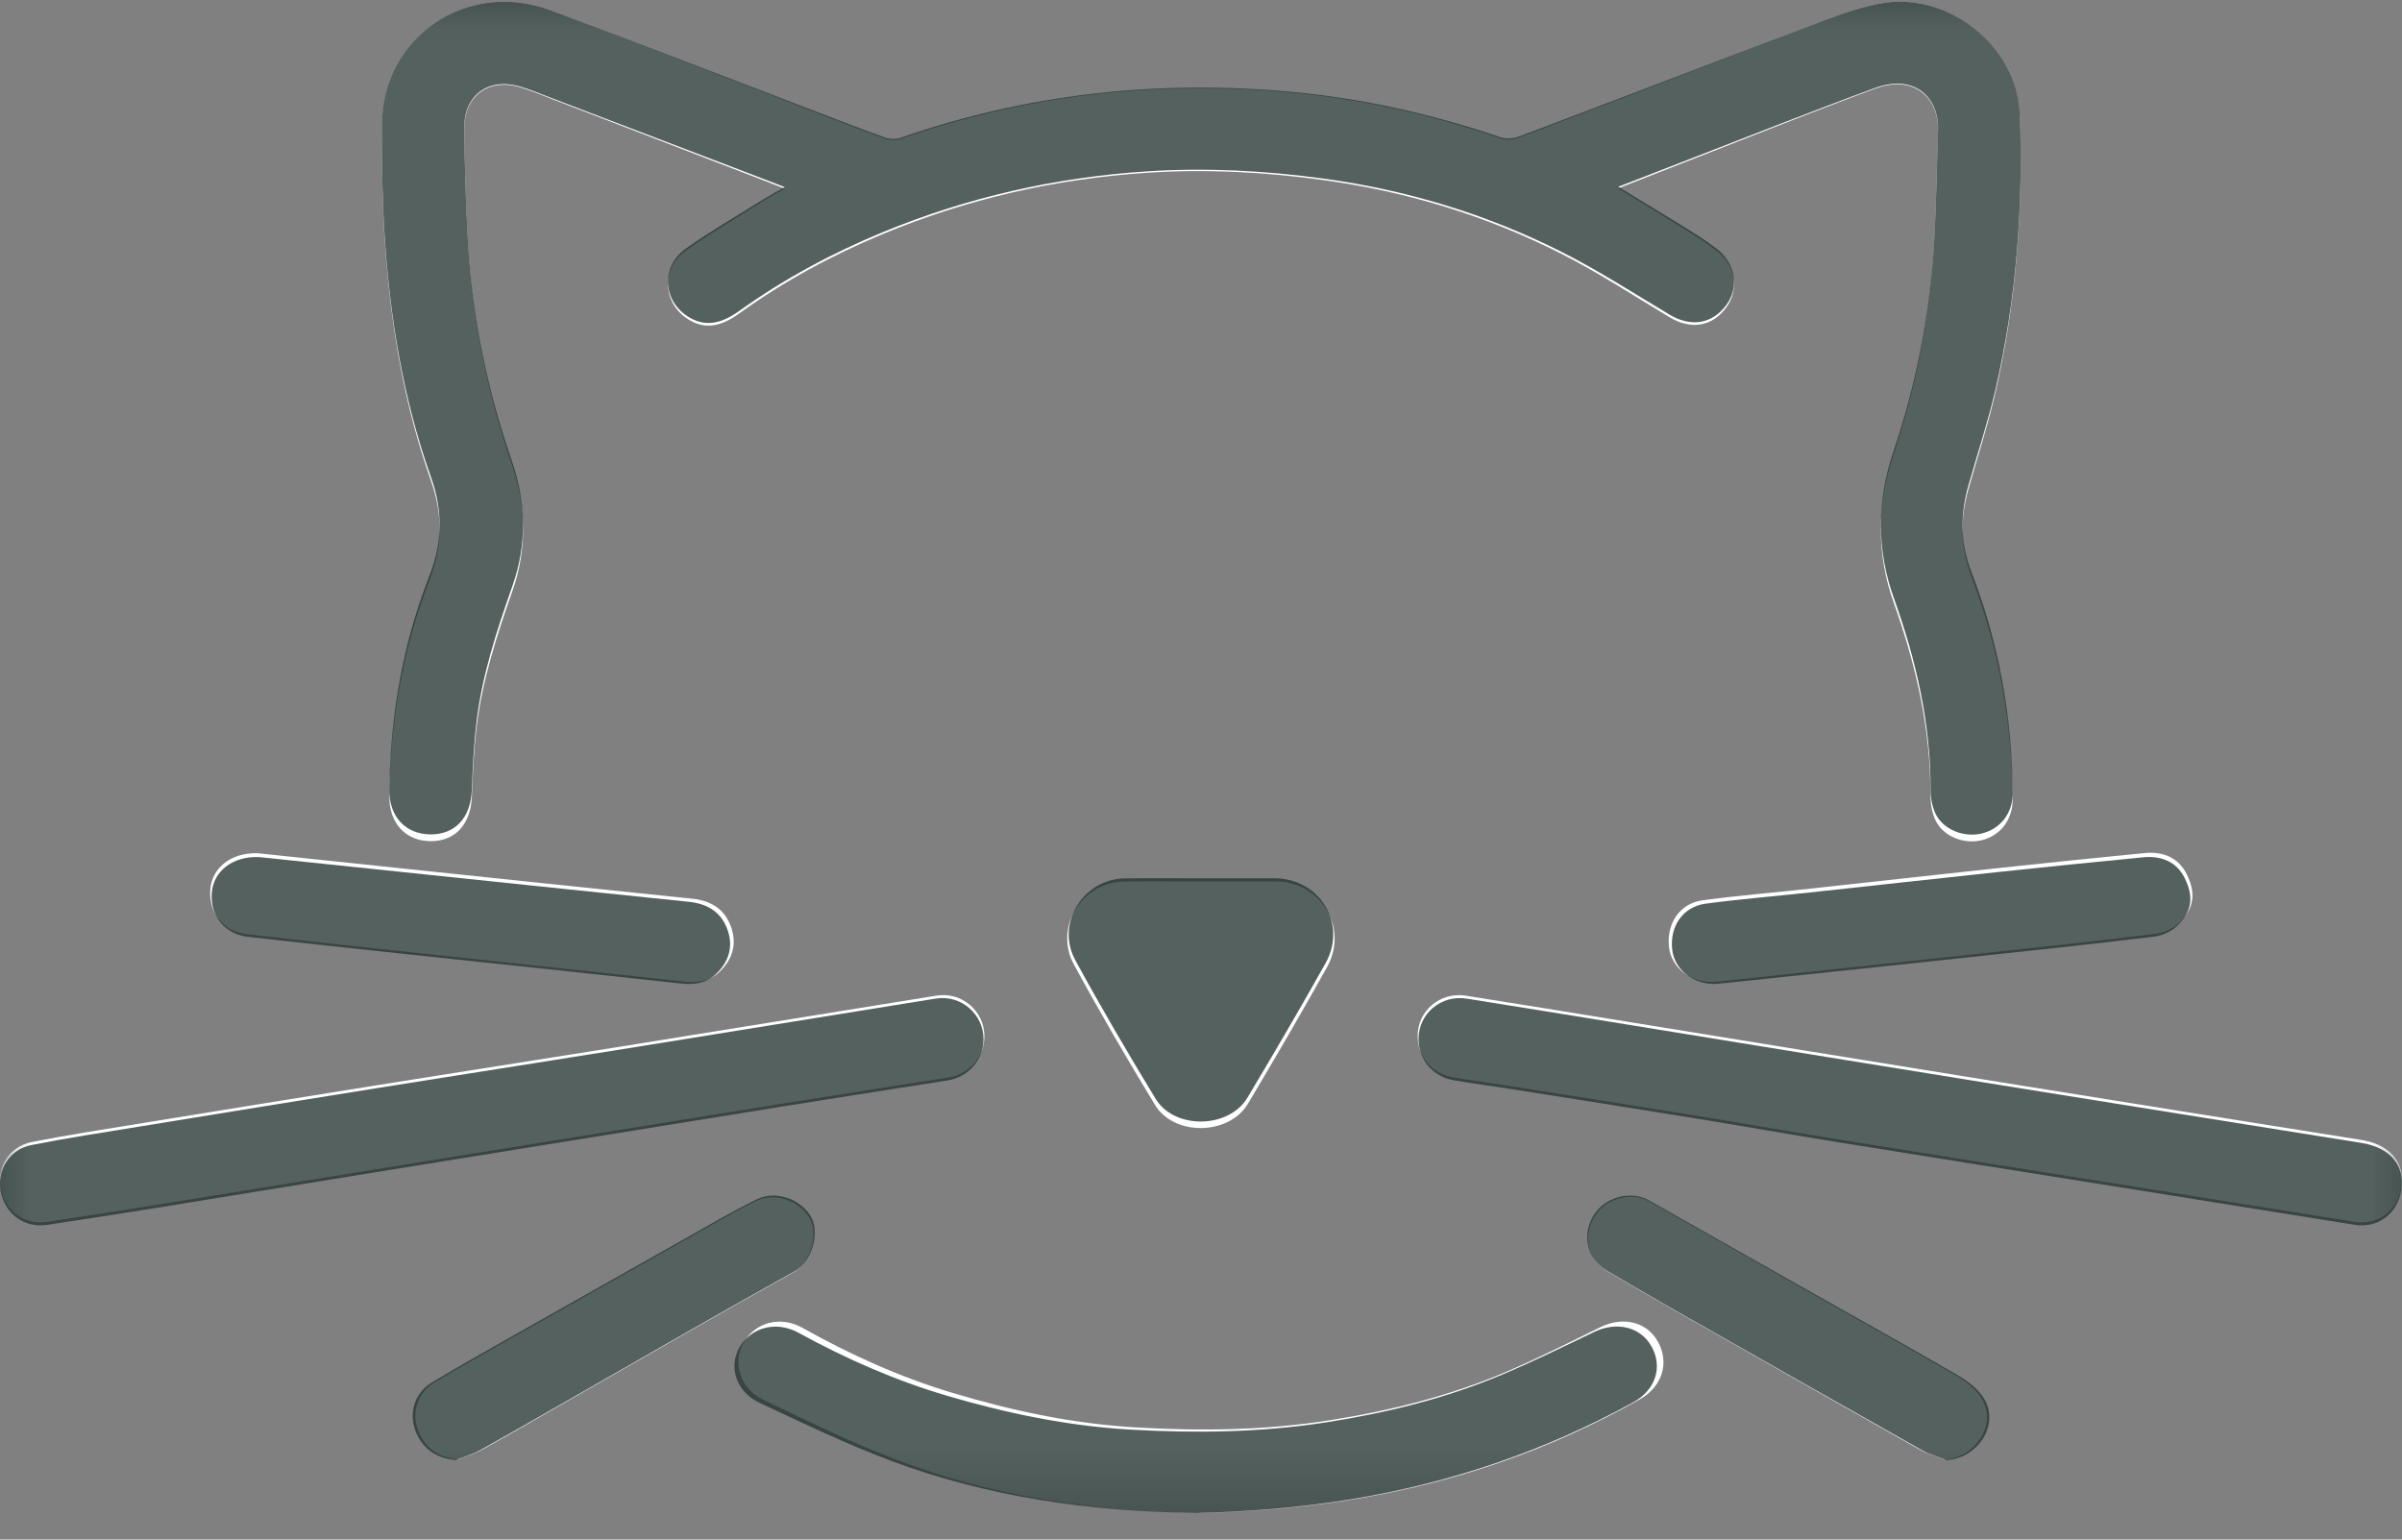 <?xml version="1.0" encoding="UTF-8"?>
<svg width="39px" height="25px" viewBox="0 0 39 25" version="1.1" xmlns="http://www.w3.org/2000/svg" xmlns:xlink="http://www.w3.org/1999/xlink">
    <rect x="0" y="0" width="39" height="25" fill="#808080" stroke="none"/>
    <!-- Generator: Sketch 61 (89581) - https://sketch.com -->
    <title>cat</title>
    <desc>Created with Sketch.</desc>
    <defs>
        <polygon id="path-1" points="0 0.027 38.999 0.027 38.999 24.568 0 24.568"></polygon>
    </defs>
    <g id="website" stroke="none" stroke-width="1" fill="none" fill-rule="evenodd">
        <g id="Artboard-Copy" transform="translate(-682, -951)">
            <g id="cat" transform="translate(682, 951)">
                <g id="Group-3">
                    <mask id="mask-2" fill="white">
                        <use xlink:href="#path-1"></use>
                    </mask>
                    <g id="Clip-2"></g>
                    <path d="M31.571,23.7 C32.085,23.672 32.434,23.117 32.171,22.7 C32.071,22.54 31.893,22.414 31.725,22.316 C30.883,21.827 30.032,21.354 29.185,20.874 C28.383,20.419 27.581,19.963 26.778,19.51 C26.48,19.341 26.056,19.462 25.883,19.762 C25.694,20.087 25.788,20.46 26.11,20.65 C26.443,20.847 26.776,21.043 27.112,21.234 C28.463,22.003 29.813,22.772 31.166,23.537 C31.292,23.608 31.436,23.647 31.571,23.7 M7.441,23.699 C7.576,23.644 7.718,23.601 7.845,23.531 C8.351,23.249 8.853,22.957 9.357,22.669 C10.533,21.997 11.704,21.316 12.888,20.658 C13.157,20.509 13.29,20.05 13.152,19.794 C12.99,19.496 12.58,19.354 12.279,19.5 C12.077,19.599 11.878,19.707 11.682,19.818 C10.58,20.44 9.479,21.062 8.378,21.686 C7.935,21.938 7.489,22.186 7.053,22.45 C6.787,22.611 6.688,22.912 6.777,23.192 C6.873,23.495 7.116,23.673 7.441,23.699 M27.8,15.945 C27.836,15.942 27.894,15.939 27.952,15.933 C29.253,15.794 30.555,15.656 31.856,15.516 C32.908,15.402 33.96,15.291 35.011,15.162 C35.151,15.145 35.311,15.063 35.409,14.96 C35.629,14.728 35.651,14.488 35.504,14.194 C35.369,13.923 35.117,13.824 34.824,13.852 C34.034,13.929 33.245,14.01 32.456,14.095 C31.423,14.205 30.391,14.322 29.359,14.434 C28.788,14.496 28.215,14.542 27.646,14.619 C27.272,14.669 27.055,14.996 27.099,15.381 C27.136,15.702 27.435,15.95 27.8,15.945 M4.185,13.855 C3.743,13.841 3.438,14.099 3.414,14.449 C3.388,14.829 3.629,15.127 4.012,15.17 C4.832,15.264 5.653,15.353 6.474,15.441 C7.403,15.542 8.332,15.639 9.261,15.739 C9.877,15.805 10.493,15.873 11.108,15.939 C11.321,15.962 11.521,15.937 11.684,15.779 C11.888,15.582 11.965,15.344 11.877,15.073 C11.778,14.77 11.553,14.625 11.238,14.593 C9.571,14.422 7.903,14.245 6.236,14.071 C5.53,13.997 4.825,13.922 4.185,13.855 M19.507,14.314 C19.088,14.314 18.668,14.308 18.248,14.315 C17.565,14.325 17.109,15.059 17.436,15.661 C17.855,16.433 18.298,17.192 18.754,17.943 C19.064,18.454 19.956,18.437 20.262,17.923 C20.698,17.191 21.128,16.454 21.544,15.709 C21.904,15.064 21.448,14.315 20.708,14.313 C20.308,14.312 19.908,14.313 19.507,14.314 M19.509,24.568 C20.346,24.548 21.191,24.48 22.035,24.338 C23.662,24.064 25.192,23.532 26.627,22.721 C26.987,22.517 27.107,22.137 26.925,21.798 C26.747,21.464 26.357,21.368 25.985,21.551 C25.488,21.796 24.992,22.045 24.484,22.264 C23.567,22.66 22.603,22.901 21.62,23.058 C20.563,23.227 19.5,23.241 18.433,23.178 C17.415,23.118 16.427,22.907 15.459,22.616 C14.613,22.362 13.805,21.997 13.031,21.563 C12.672,21.361 12.264,21.469 12.073,21.803 C11.887,22.129 12.015,22.549 12.396,22.731 C13.105,23.071 13.812,23.42 14.545,23.7 C16.135,24.308 17.797,24.544 19.509,24.568 M23.018,16.822 C23.018,17.161 23.252,17.437 23.596,17.495 C23.902,17.546 24.209,17.586 24.515,17.635 C25.503,17.791 26.491,17.946 27.478,18.106 C28.273,18.235 29.066,18.376 29.862,18.504 C31.46,18.761 33.06,19.014 34.659,19.269 C35.851,19.459 37.042,19.652 38.234,19.84 C38.58,19.895 38.881,19.694 38.97,19.362 C39.088,18.924 38.841,18.591 38.343,18.511 C36.38,18.198 34.418,17.885 32.456,17.569 C30.437,17.244 28.418,16.915 26.399,16.587 C25.533,16.447 24.667,16.305 23.8,16.168 C23.384,16.102 23.018,16.412 23.018,16.822 M15.983,16.828 C15.984,16.418 15.616,16.101 15.207,16.167 C13.474,16.446 11.742,16.728 10.008,17.006 C8.709,17.214 7.408,17.416 6.109,17.624 C4.822,17.83 3.535,18.038 2.249,18.248 C1.67,18.343 1.089,18.431 0.513,18.545 C0.152,18.616 -0.054,18.953 0.012,19.3 C0.083,19.665 0.396,19.896 0.76,19.841 C1.335,19.756 1.909,19.667 2.482,19.574 C3.788,19.364 5.093,19.15 6.399,18.939 C8.513,18.597 10.628,18.255 12.742,17.915 C13.627,17.773 14.513,17.636 15.399,17.496 C15.738,17.442 15.982,17.162 15.983,16.828 M26.275,3.058 C26.661,2.907 27.02,2.765 27.38,2.625 C28.402,2.228 29.42,1.818 30.449,1.438 C31.061,1.212 31.488,1.569 31.467,2.143 C31.445,2.751 31.437,3.359 31.403,3.966 C31.337,5.141 31.11,6.288 30.738,7.402 C30.47,8.206 30.468,9.004 30.751,9.798 C31.113,10.811 31.347,11.844 31.345,12.926 C31.345,13.058 31.37,13.201 31.425,13.319 C31.547,13.578 31.879,13.712 32.167,13.646 C32.473,13.576 32.681,13.316 32.678,12.978 C32.669,11.731 32.454,10.522 32.006,9.356 C31.829,8.893 31.825,8.422 31.959,7.947 C32.105,7.431 32.272,6.92 32.393,6.399 C32.737,4.915 32.85,3.407 32.795,1.888 C32.756,0.768 31.633,-0.149 30.532,0.056 C30.074,0.142 29.634,0.332 29.195,0.499 C27.681,1.074 26.172,1.661 24.658,2.237 C24.567,2.272 24.441,2.274 24.348,2.242 C23.245,1.864 22.114,1.609 20.955,1.502 C18.793,1.303 16.677,1.534 14.621,2.256 C14.549,2.282 14.453,2.281 14.381,2.255 C14.005,2.12 13.632,1.974 13.259,1.83 C11.82,1.276 10.385,0.713 8.942,0.169 C7.573,-0.346 6.2,0.613 6.2,2.076 C6.2,2.671 6.207,3.268 6.245,3.861 C6.333,5.208 6.547,6.535 6.999,7.812 C7.194,8.365 7.182,8.891 6.969,9.436 C6.532,10.555 6.339,11.725 6.322,12.924 C6.315,13.369 6.587,13.658 6.994,13.659 C7.393,13.66 7.642,13.383 7.661,12.939 C7.676,12.564 7.693,12.189 7.737,11.817 C7.829,11.049 8.066,10.319 8.321,9.593 C8.561,8.91 8.543,8.219 8.308,7.536 C7.914,6.386 7.672,5.204 7.6,3.991 C7.562,3.358 7.545,2.724 7.539,2.09 C7.534,1.559 7.929,1.268 8.435,1.414 C8.608,1.464 8.774,1.535 8.942,1.6 C10.003,2.007 11.062,2.415 12.122,2.823 C12.318,2.898 12.514,2.974 12.742,3.062 C12.616,3.135 12.52,3.185 12.428,3.243 C11.996,3.515 11.554,3.772 11.139,4.067 C10.719,4.365 10.76,4.944 11.198,5.2 C11.494,5.372 11.76,5.266 12.007,5.087 C12.733,4.564 13.513,4.142 14.338,3.799 C15.709,3.229 17.135,2.904 18.617,2.806 C19.582,2.742 20.539,2.793 21.495,2.925 C22.843,3.111 24.13,3.502 25.341,4.116 C25.949,4.424 26.523,4.8 27.109,5.152 C27.455,5.36 27.801,5.305 28.029,4.992 C28.238,4.706 28.18,4.312 27.88,4.078 C27.713,3.947 27.531,3.833 27.351,3.72 C27.002,3.501 26.65,3.288 26.275,3.058" id="Fill-1" fill="#FFFFFF" mask="url(#mask-2)"></path>
                </g>
                <path d="M19.423,24.568 C17.716,24.545 16.058,24.315 14.473,23.723 C13.742,23.45 13.037,23.109 12.331,22.779 C11.951,22.601 11.823,22.192 12.008,21.875 C12.198,21.55 12.606,21.445 12.964,21.641 C13.735,22.064 14.541,22.419 15.385,22.667 C16.35,22.95 17.335,23.156 18.35,23.214 C19.414,23.275 20.474,23.261 21.528,23.097 C22.508,22.944 23.47,22.71 24.384,22.324 C24.891,22.11 25.385,21.868 25.881,21.63 C26.251,21.451 26.64,21.545 26.818,21.87 C26.999,22.2 26.88,22.57 26.521,22.769 C25.09,23.559 23.564,24.077 21.942,24.344 C21.101,24.482 20.258,24.549 19.423,24.568" id="Fill-13" fill-opacity="0.779" fill="#253533"></path>
                <path d="M26.275,3.033 C26.65,3.262 27.003,3.473 27.352,3.69 C27.532,3.802 27.713,3.915 27.88,4.045 C28.18,4.278 28.239,4.668 28.03,4.952 C27.801,5.263 27.455,5.316 27.109,5.11 C26.524,4.761 25.949,4.388 25.341,4.083 C24.13,3.474 22.843,3.086 21.495,2.901 C20.539,2.77 19.582,2.72 18.617,2.783 C17.135,2.88 15.709,3.203 14.338,3.768 C13.513,4.108 12.733,4.527 12.007,5.046 C11.76,5.223 11.493,5.329 11.198,5.158 C10.759,4.904 10.719,4.33 11.139,4.034 C11.554,3.741 11.996,3.487 12.427,3.217 C12.519,3.16 12.615,3.11 12.742,3.038 C12.513,2.95 12.317,2.875 12.122,2.8 C11.062,2.396 10.002,1.991 8.942,1.587 C8.774,1.523 8.607,1.452 8.435,1.403 C7.929,1.258 7.533,1.546 7.538,2.073 C7.545,2.702 7.562,3.331 7.6,3.959 C7.672,5.162 7.913,6.334 8.308,7.475 C8.542,8.153 8.56,8.838 8.32,9.515 C8.065,10.236 7.828,10.961 7.737,11.722 C7.692,12.091 7.676,12.463 7.66,12.835 C7.642,13.275 7.393,13.55 6.993,13.549 C6.586,13.548 6.315,13.261 6.321,12.82 C6.339,11.63 6.532,10.471 6.968,9.36 C7.181,8.82 7.194,8.298 6.998,7.749 C6.547,6.482 6.332,5.167 6.245,3.83 C6.207,3.241 6.199,2.65 6.199,2.059 C6.199,0.608 7.573,-0.343 8.942,0.168 C10.384,0.707 11.82,1.266 13.259,1.815 C13.632,1.958 14.005,2.103 14.381,2.237 C14.452,2.263 14.549,2.263 14.62,2.238 C16.677,1.522 18.793,1.293 20.956,1.49 C22.115,1.596 23.246,1.849 24.348,2.224 C24.441,2.256 24.567,2.254 24.659,2.219 C26.172,1.648 27.682,1.065 29.196,0.495 C29.634,0.329 30.075,0.141 30.532,0.056 C31.634,-0.148 32.756,0.761 32.796,1.872 C32.85,3.379 32.738,4.876 32.394,6.348 C32.273,6.865 32.105,7.372 31.96,7.883 C31.826,8.354 31.829,8.822 32.007,9.281 C32.455,10.437 32.67,11.637 32.679,12.874 C32.682,13.209 32.474,13.467 32.168,13.536 C31.88,13.602 31.548,13.469 31.426,13.212 C31.37,13.095 31.346,12.953 31.346,12.822 C31.348,11.749 31.113,10.724 30.752,9.719 C30.469,8.932 30.47,8.14 30.739,7.343 C31.111,6.237 31.337,5.1 31.403,3.934 C31.438,3.332 31.445,2.729 31.467,2.126 C31.488,1.557 31.062,1.202 30.449,1.427 C29.42,1.804 28.402,2.21 27.38,2.604 C27.02,2.743 26.661,2.883 26.275,3.033" id="Fill-4" fill-opacity="0.779" fill="#253533"></path>
                <path d="M19.509,14.262 C19.905,14.261 20.301,14.261 20.697,14.262 C21.428,14.264 21.879,15.002 21.523,15.639 C21.112,16.373 20.687,17.1 20.255,17.823 C19.953,18.329 19.07,18.346 18.763,17.842 C18.313,17.102 17.874,16.353 17.459,15.591 C17.136,14.997 17.587,14.273 18.263,14.263 C18.678,14.257 19.093,14.262 19.509,14.262" id="Fill-16" fill-opacity="0.779" fill="#253533"></path>
                <path d="M23.032,16.87 C23.032,16.46 23.398,16.15 23.814,16.216 C24.68,16.353 25.545,16.495 26.411,16.635 C28.428,16.963 30.444,17.292 32.462,17.617 C34.422,17.933 36.383,18.246 38.343,18.559 C38.841,18.639 39.088,18.972 38.97,19.41 C38.881,19.742 38.58,19.943 38.234,19.889 C37.044,19.7 35.854,19.507 34.663,19.317 C33.065,19.062 31.467,18.81 29.87,18.552 C29.075,18.424 28.283,18.283 27.488,18.154 C26.502,17.994 25.515,17.839 24.528,17.683 C24.222,17.635 23.915,17.594 23.61,17.543 C23.266,17.486 23.032,17.209 23.032,16.87" id="Fill-10" fill-opacity="0.779" fill="#253533"></path>
                <path d="M15.969,16.876 C15.967,17.21 15.724,17.49 15.385,17.544 C14.5,17.684 13.615,17.821 12.731,17.963 C10.618,18.303 8.506,18.645 6.393,18.987 C5.089,19.198 3.785,19.412 2.48,19.623 C1.907,19.715 1.334,19.804 0.76,19.89 C0.395,19.944 0.083,19.713 0.012,19.348 C-0.054,19.001 0.152,18.664 0.512,18.593 C1.088,18.479 1.668,18.391 2.247,18.296 C3.532,18.086 4.817,17.878 6.103,17.672 C7.402,17.464 8.701,17.262 9.999,17.054 C11.731,16.776 13.462,16.494 15.193,16.215 C15.602,16.149 15.97,16.466 15.969,16.876" id="Fill-7" fill-opacity="0.779" fill="#253533"></path>
                <path d="M4.202,13.917 C4.835,13.983 5.534,14.056 6.233,14.129 C7.884,14.301 9.535,14.475 11.187,14.644 C11.498,14.676 11.721,14.819 11.819,15.117 C11.906,15.385 11.83,15.619 11.628,15.813 C11.467,15.969 11.268,15.993 11.058,15.971 C10.448,15.906 9.839,15.838 9.229,15.773 C8.309,15.675 7.389,15.579 6.469,15.48 C5.656,15.393 4.843,15.305 4.03,15.213 C3.652,15.17 3.412,14.877 3.438,14.502 C3.462,14.157 3.764,13.902 4.202,13.917" id="Fill-18" fill-opacity="0.779" fill="#253533"></path>
                <path d="M27.844,15.978 C27.483,15.983 27.187,15.738 27.151,15.423 C27.107,15.045 27.322,14.724 27.693,14.674 C28.256,14.599 28.823,14.553 29.388,14.492 C30.41,14.382 31.431,14.268 32.453,14.159 C33.235,14.076 34.016,13.997 34.798,13.921 C35.089,13.893 35.338,13.99 35.471,14.257 C35.616,14.546 35.595,14.782 35.377,15.009 C35.281,15.111 35.122,15.191 34.983,15.208 C33.943,15.335 32.902,15.444 31.86,15.556 C30.572,15.694 29.283,15.829 27.995,15.965 C27.938,15.971 27.88,15.975 27.844,15.978" id="Fill-20" fill-opacity="0.779" fill="#253533"></path>
                <path d="M7.403,23.709 C7.076,23.684 6.83,23.503 6.733,23.198 C6.643,22.915 6.743,22.612 7.011,22.45 C7.452,22.183 7.902,21.932 8.351,21.678 C9.462,21.049 10.575,20.42 11.688,19.793 C11.886,19.682 12.087,19.572 12.292,19.473 C12.595,19.325 13.01,19.468 13.173,19.769 C13.313,20.027 13.179,20.49 12.907,20.641 C11.711,21.305 10.527,21.992 9.339,22.671 C8.83,22.961 8.323,23.255 7.811,23.54 C7.684,23.611 7.54,23.654 7.403,23.709" id="Fill-22" fill-opacity="0.779" fill="#253533"></path>
                <path d="M31.604,23.709 C31.467,23.655 31.322,23.616 31.196,23.544 C29.831,22.775 28.47,22.001 27.108,21.227 C26.77,21.034 26.433,20.837 26.098,20.639 C25.773,20.447 25.678,20.072 25.868,19.745 C26.044,19.443 26.47,19.321 26.772,19.491 C27.581,19.948 28.389,20.407 29.198,20.864 C30.053,21.347 30.91,21.824 31.76,22.316 C31.929,22.414 32.108,22.542 32.209,22.702 C32.474,23.122 32.122,23.68 31.604,23.709" id="Fill-24" fill-opacity="0.779" fill="#253533"></path>
            </g>
        </g>
    </g>
</svg>